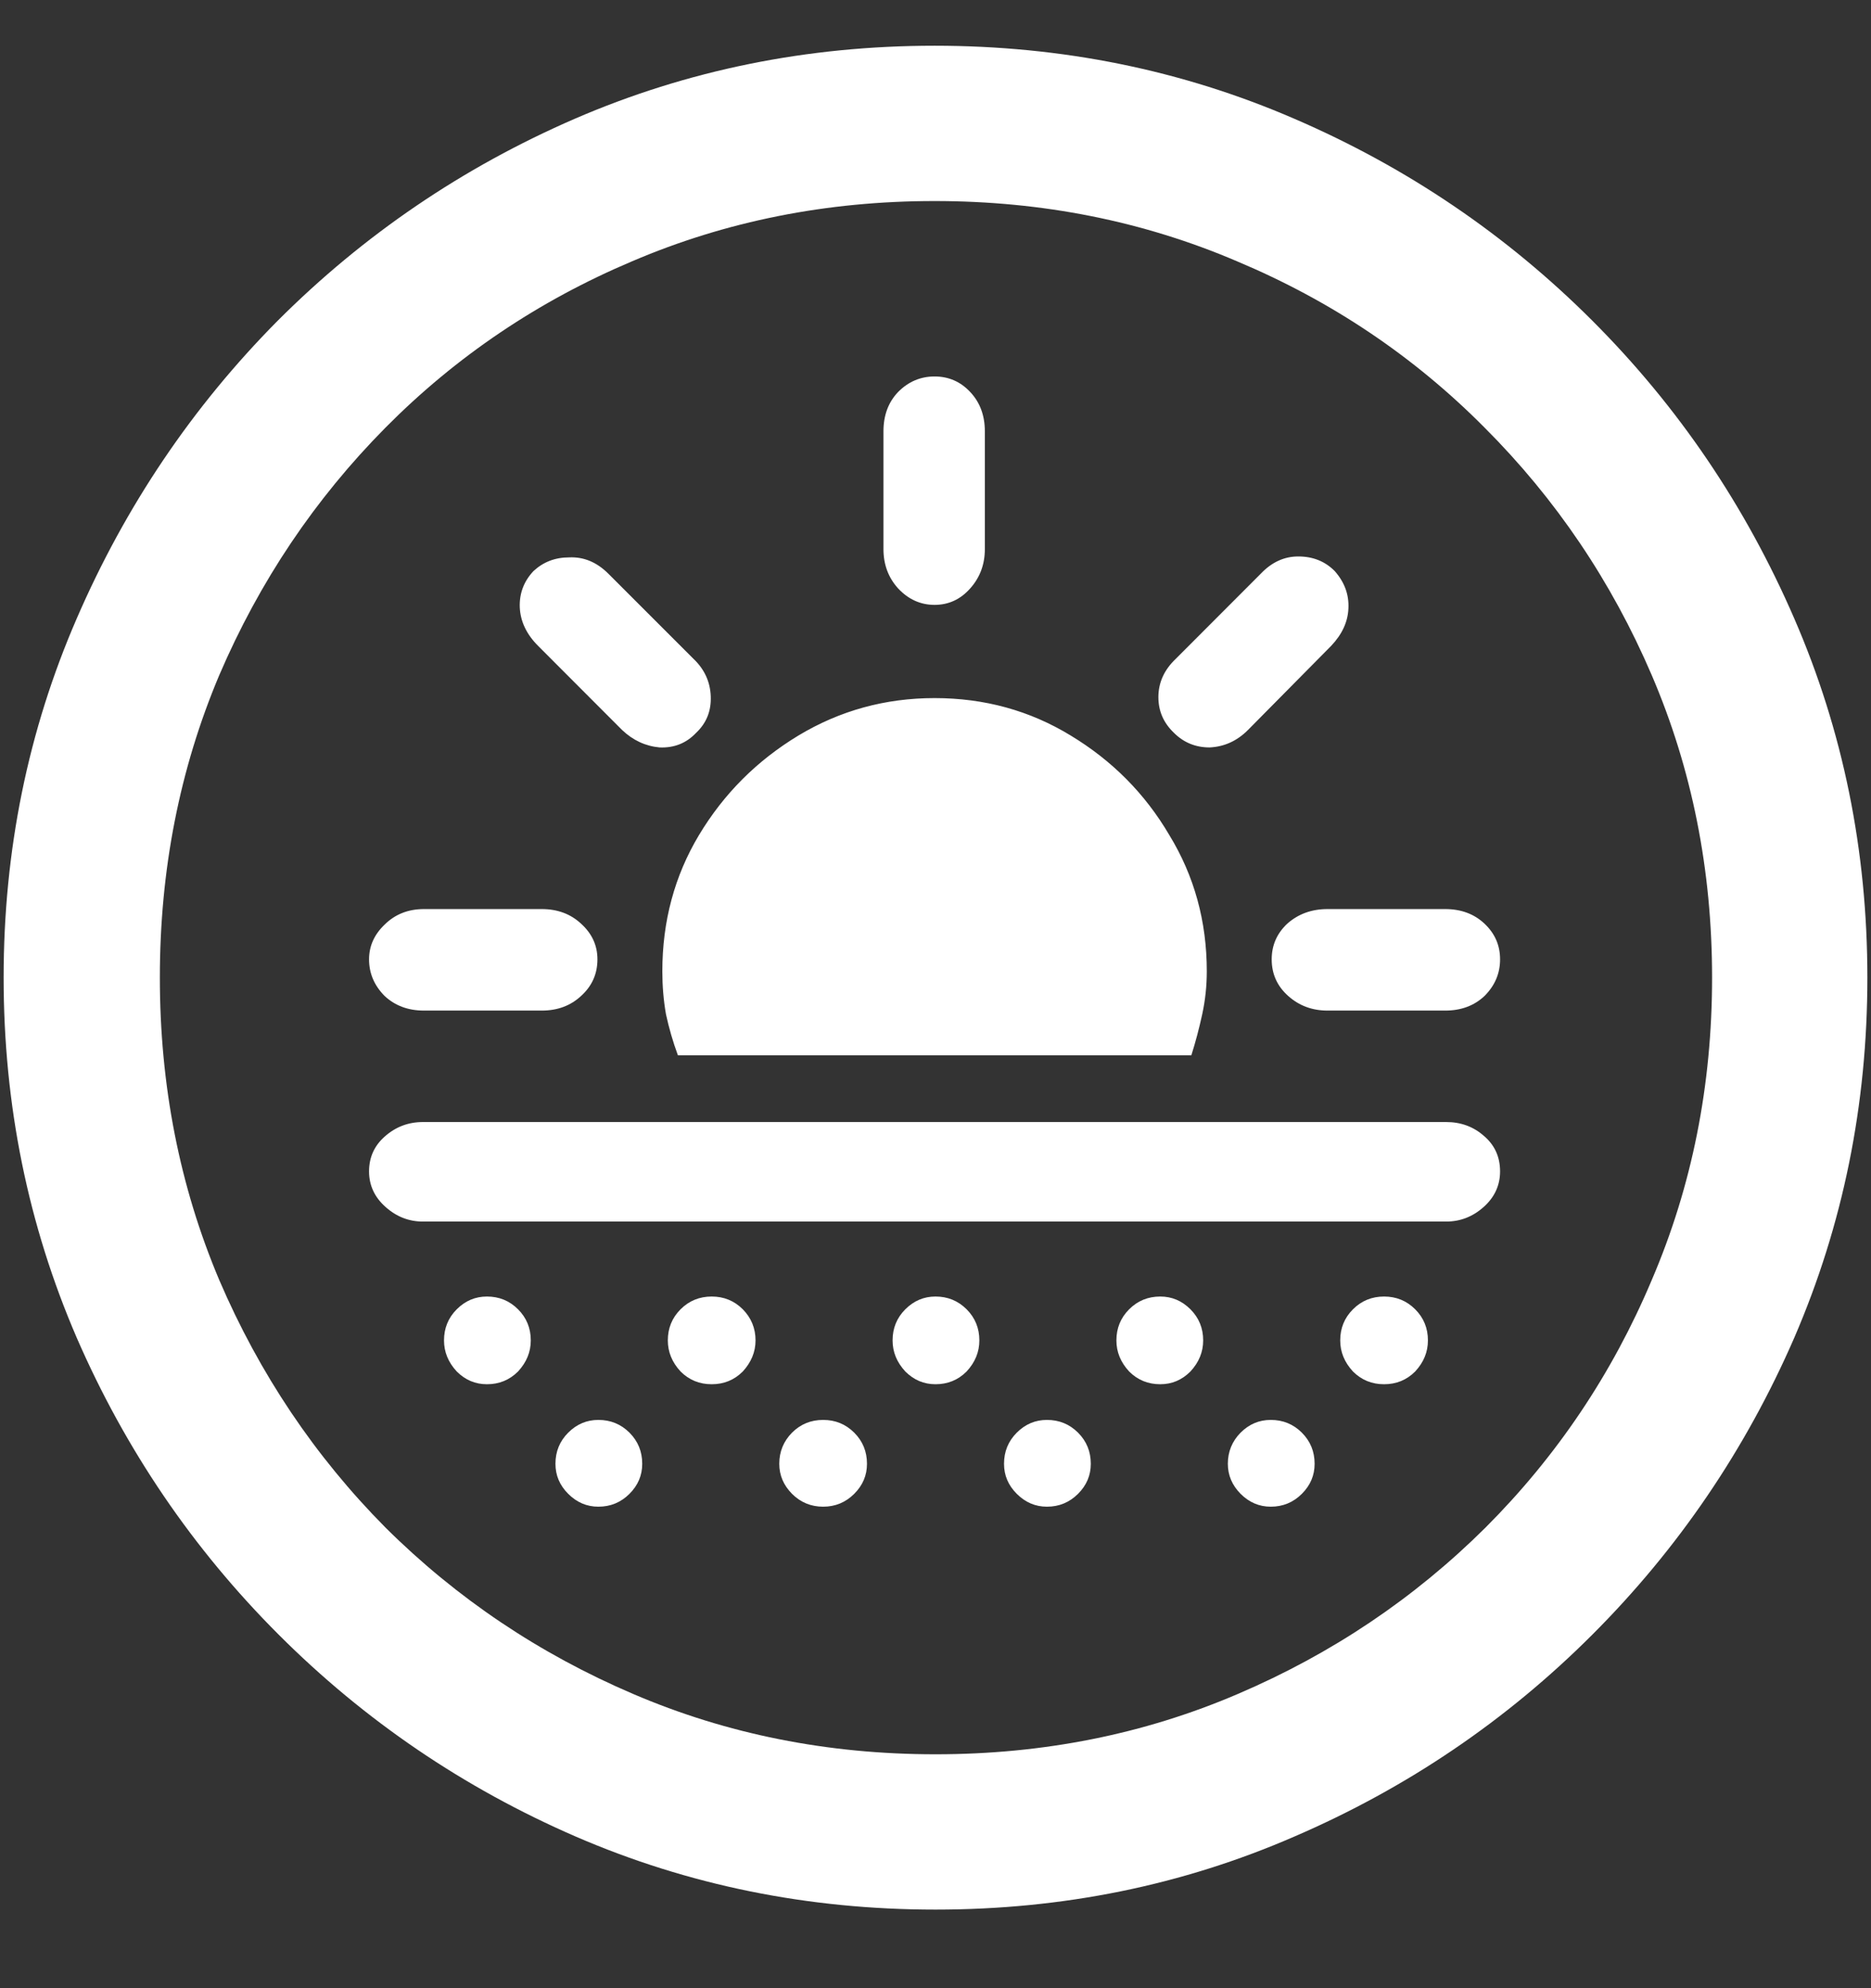 <svg width="16" height="17" viewBox="0 0 16 17" fill="none" xmlns="http://www.w3.org/2000/svg">
<rect x="0" y="0" width="16" height="17" fill="#333333" stroke="none"/>
<path d="M8 16.328C9.089 16.328 10.112 16.12 11.07 15.703C12.034 15.287 12.883 14.711 13.617 13.977C14.352 13.242 14.927 12.396 15.344 11.438C15.76 10.474 15.969 9.448 15.969 8.359C15.969 7.271 15.76 6.247 15.344 5.289C14.927 4.326 14.352 3.477 13.617 2.742C12.883 2.008 12.034 1.432 11.07 1.016C10.107 0.599 9.081 0.391 7.992 0.391C6.904 0.391 5.878 0.599 4.914 1.016C3.956 1.432 3.109 2.008 2.375 2.742C1.646 3.477 1.073 4.326 0.656 5.289C0.24 6.247 0.031 7.271 0.031 8.359C0.031 9.448 0.24 10.474 0.656 11.438C1.073 12.396 1.648 13.242 2.383 13.977C3.117 14.711 3.964 15.287 4.922 15.703C5.885 16.12 6.911 16.328 8 16.328ZM8 15C7.078 15 6.216 14.828 5.414 14.484C4.612 14.141 3.906 13.667 3.297 13.062C2.693 12.453 2.219 11.747 1.875 10.945C1.536 10.143 1.367 9.281 1.367 8.359C1.367 7.438 1.536 6.576 1.875 5.773C2.219 4.971 2.693 4.266 3.297 3.656C3.901 3.047 4.604 2.573 5.406 2.234C6.208 1.891 7.07 1.719 7.992 1.719C8.914 1.719 9.776 1.891 10.578 2.234C11.385 2.573 12.091 3.047 12.695 3.656C13.305 4.266 13.781 4.971 14.125 5.773C14.469 6.576 14.641 7.438 14.641 8.359C14.641 9.281 14.469 10.143 14.125 10.945C13.787 11.747 13.312 12.453 12.703 13.062C12.094 13.667 11.388 14.141 10.586 14.484C9.784 14.828 8.922 15 8 15ZM5.109 8.203C5.109 8.083 5.062 7.982 4.969 7.898C4.88 7.815 4.768 7.773 4.633 7.773H3.625C3.49 7.773 3.378 7.818 3.289 7.906C3.201 7.99 3.156 8.089 3.156 8.203C3.156 8.323 3.201 8.427 3.289 8.516C3.378 8.599 3.49 8.641 3.625 8.641H4.633C4.768 8.641 4.88 8.599 4.969 8.516C5.062 8.432 5.109 8.328 5.109 8.203ZM5.953 6.266C6.042 6.182 6.083 6.078 6.078 5.953C6.073 5.828 6.023 5.721 5.93 5.633L5.203 4.906C5.104 4.807 4.992 4.76 4.867 4.766C4.747 4.766 4.646 4.805 4.562 4.883C4.479 4.971 4.44 5.076 4.445 5.195C4.451 5.315 4.503 5.424 4.602 5.523L5.32 6.242C5.414 6.331 5.521 6.38 5.641 6.391C5.766 6.396 5.87 6.354 5.953 6.266ZM7.992 5.172C8.112 5.172 8.214 5.125 8.297 5.031C8.38 4.938 8.422 4.826 8.422 4.695V3.688C8.422 3.552 8.38 3.44 8.297 3.352C8.214 3.263 8.112 3.219 7.992 3.219C7.872 3.219 7.768 3.263 7.68 3.352C7.596 3.44 7.555 3.552 7.555 3.688V4.695C7.555 4.826 7.596 4.938 7.68 5.031C7.768 5.125 7.872 5.172 7.992 5.172ZM10.039 6.266C10.122 6.349 10.224 6.391 10.344 6.391C10.469 6.385 10.578 6.336 10.672 6.242L11.383 5.523C11.477 5.424 11.526 5.318 11.531 5.203C11.537 5.083 11.497 4.977 11.414 4.883C11.331 4.799 11.227 4.758 11.102 4.758C10.982 4.758 10.875 4.807 10.781 4.906L10.055 5.633C9.956 5.727 9.906 5.836 9.906 5.961C9.906 6.081 9.951 6.182 10.039 6.266ZM10.875 8.203C10.875 8.328 10.922 8.432 11.016 8.516C11.109 8.599 11.221 8.641 11.352 8.641H12.359C12.495 8.641 12.607 8.599 12.695 8.516C12.784 8.427 12.828 8.323 12.828 8.203C12.828 8.083 12.784 7.982 12.695 7.898C12.607 7.815 12.495 7.773 12.359 7.773H11.352C11.216 7.773 11.102 7.815 11.008 7.898C10.919 7.982 10.875 8.083 10.875 8.203ZM5.797 9.023H10.188C10.224 8.909 10.255 8.792 10.281 8.672C10.307 8.552 10.32 8.43 10.32 8.305C10.32 7.878 10.213 7.49 10 7.141C9.792 6.786 9.51 6.503 9.156 6.289C8.807 6.076 8.419 5.969 7.992 5.969C7.57 5.969 7.182 6.076 6.828 6.289C6.474 6.503 6.19 6.786 5.977 7.141C5.768 7.49 5.664 7.878 5.664 8.305C5.664 8.43 5.674 8.552 5.695 8.672C5.721 8.792 5.755 8.909 5.797 9.023ZM3.617 10.445H12.367C12.487 10.445 12.594 10.404 12.688 10.32C12.781 10.237 12.828 10.135 12.828 10.016C12.828 9.891 12.781 9.789 12.688 9.711C12.599 9.633 12.492 9.594 12.367 9.594H3.617C3.492 9.594 3.383 9.635 3.289 9.719C3.201 9.797 3.156 9.896 3.156 10.016C3.156 10.135 3.203 10.237 3.297 10.32C3.391 10.404 3.497 10.445 3.617 10.445ZM4.164 11.836C4.268 11.836 4.357 11.8 4.43 11.727C4.503 11.648 4.539 11.56 4.539 11.461C4.539 11.357 4.503 11.268 4.43 11.195C4.357 11.122 4.268 11.086 4.164 11.086C4.065 11.086 3.979 11.122 3.906 11.195C3.833 11.268 3.797 11.357 3.797 11.461C3.797 11.56 3.833 11.648 3.906 11.727C3.979 11.8 4.065 11.836 4.164 11.836ZM6.086 11.836C6.19 11.836 6.279 11.8 6.352 11.727C6.424 11.648 6.461 11.56 6.461 11.461C6.461 11.357 6.424 11.268 6.352 11.195C6.279 11.122 6.19 11.086 6.086 11.086C5.982 11.086 5.893 11.122 5.82 11.195C5.747 11.268 5.711 11.357 5.711 11.461C5.711 11.56 5.747 11.648 5.82 11.727C5.893 11.8 5.982 11.836 6.086 11.836ZM8 11.836C8.104 11.836 8.193 11.8 8.266 11.727C8.339 11.648 8.375 11.56 8.375 11.461C8.375 11.357 8.339 11.268 8.266 11.195C8.193 11.122 8.104 11.086 8 11.086C7.901 11.086 7.815 11.122 7.742 11.195C7.669 11.268 7.633 11.357 7.633 11.461C7.633 11.56 7.669 11.648 7.742 11.727C7.815 11.8 7.901 11.836 8 11.836ZM9.922 11.836C10.021 11.836 10.107 11.8 10.18 11.727C10.253 11.648 10.289 11.56 10.289 11.461C10.289 11.357 10.253 11.268 10.18 11.195C10.107 11.122 10.021 11.086 9.922 11.086C9.818 11.086 9.729 11.122 9.656 11.195C9.583 11.268 9.547 11.357 9.547 11.461C9.547 11.56 9.583 11.648 9.656 11.727C9.729 11.8 9.818 11.836 9.922 11.836ZM11.836 11.836C11.94 11.836 12.029 11.8 12.102 11.727C12.175 11.648 12.211 11.56 12.211 11.461C12.211 11.357 12.175 11.268 12.102 11.195C12.029 11.122 11.94 11.086 11.836 11.086C11.732 11.086 11.643 11.122 11.57 11.195C11.497 11.268 11.461 11.357 11.461 11.461C11.461 11.56 11.497 11.648 11.57 11.727C11.643 11.8 11.732 11.836 11.836 11.836ZM5.117 12.883C5.221 12.883 5.31 12.846 5.383 12.773C5.456 12.7 5.492 12.615 5.492 12.516C5.492 12.412 5.456 12.323 5.383 12.25C5.31 12.177 5.221 12.141 5.117 12.141C5.018 12.141 4.932 12.177 4.859 12.25C4.786 12.323 4.75 12.412 4.75 12.516C4.75 12.615 4.786 12.7 4.859 12.773C4.932 12.846 5.018 12.883 5.117 12.883ZM7.039 12.883C7.143 12.883 7.232 12.846 7.305 12.773C7.378 12.7 7.414 12.615 7.414 12.516C7.414 12.412 7.378 12.323 7.305 12.25C7.232 12.177 7.143 12.141 7.039 12.141C6.935 12.141 6.846 12.177 6.773 12.25C6.701 12.323 6.664 12.412 6.664 12.516C6.664 12.615 6.701 12.7 6.773 12.773C6.846 12.846 6.935 12.883 7.039 12.883ZM8.953 12.883C9.057 12.883 9.146 12.846 9.219 12.773C9.292 12.7 9.328 12.615 9.328 12.516C9.328 12.412 9.292 12.323 9.219 12.25C9.146 12.177 9.057 12.141 8.953 12.141C8.854 12.141 8.768 12.177 8.695 12.25C8.622 12.323 8.586 12.412 8.586 12.516C8.586 12.615 8.622 12.7 8.695 12.773C8.768 12.846 8.854 12.883 8.953 12.883ZM10.867 12.883C10.971 12.883 11.06 12.846 11.133 12.773C11.206 12.7 11.242 12.615 11.242 12.516C11.242 12.412 11.206 12.323 11.133 12.25C11.06 12.177 10.971 12.141 10.867 12.141C10.768 12.141 10.682 12.177 10.609 12.25C10.537 12.323 10.5 12.412 10.5 12.516C10.5 12.615 10.537 12.7 10.609 12.773C10.682 12.846 10.768 12.883 10.867 12.883Z" fill="white"/>
</svg>
